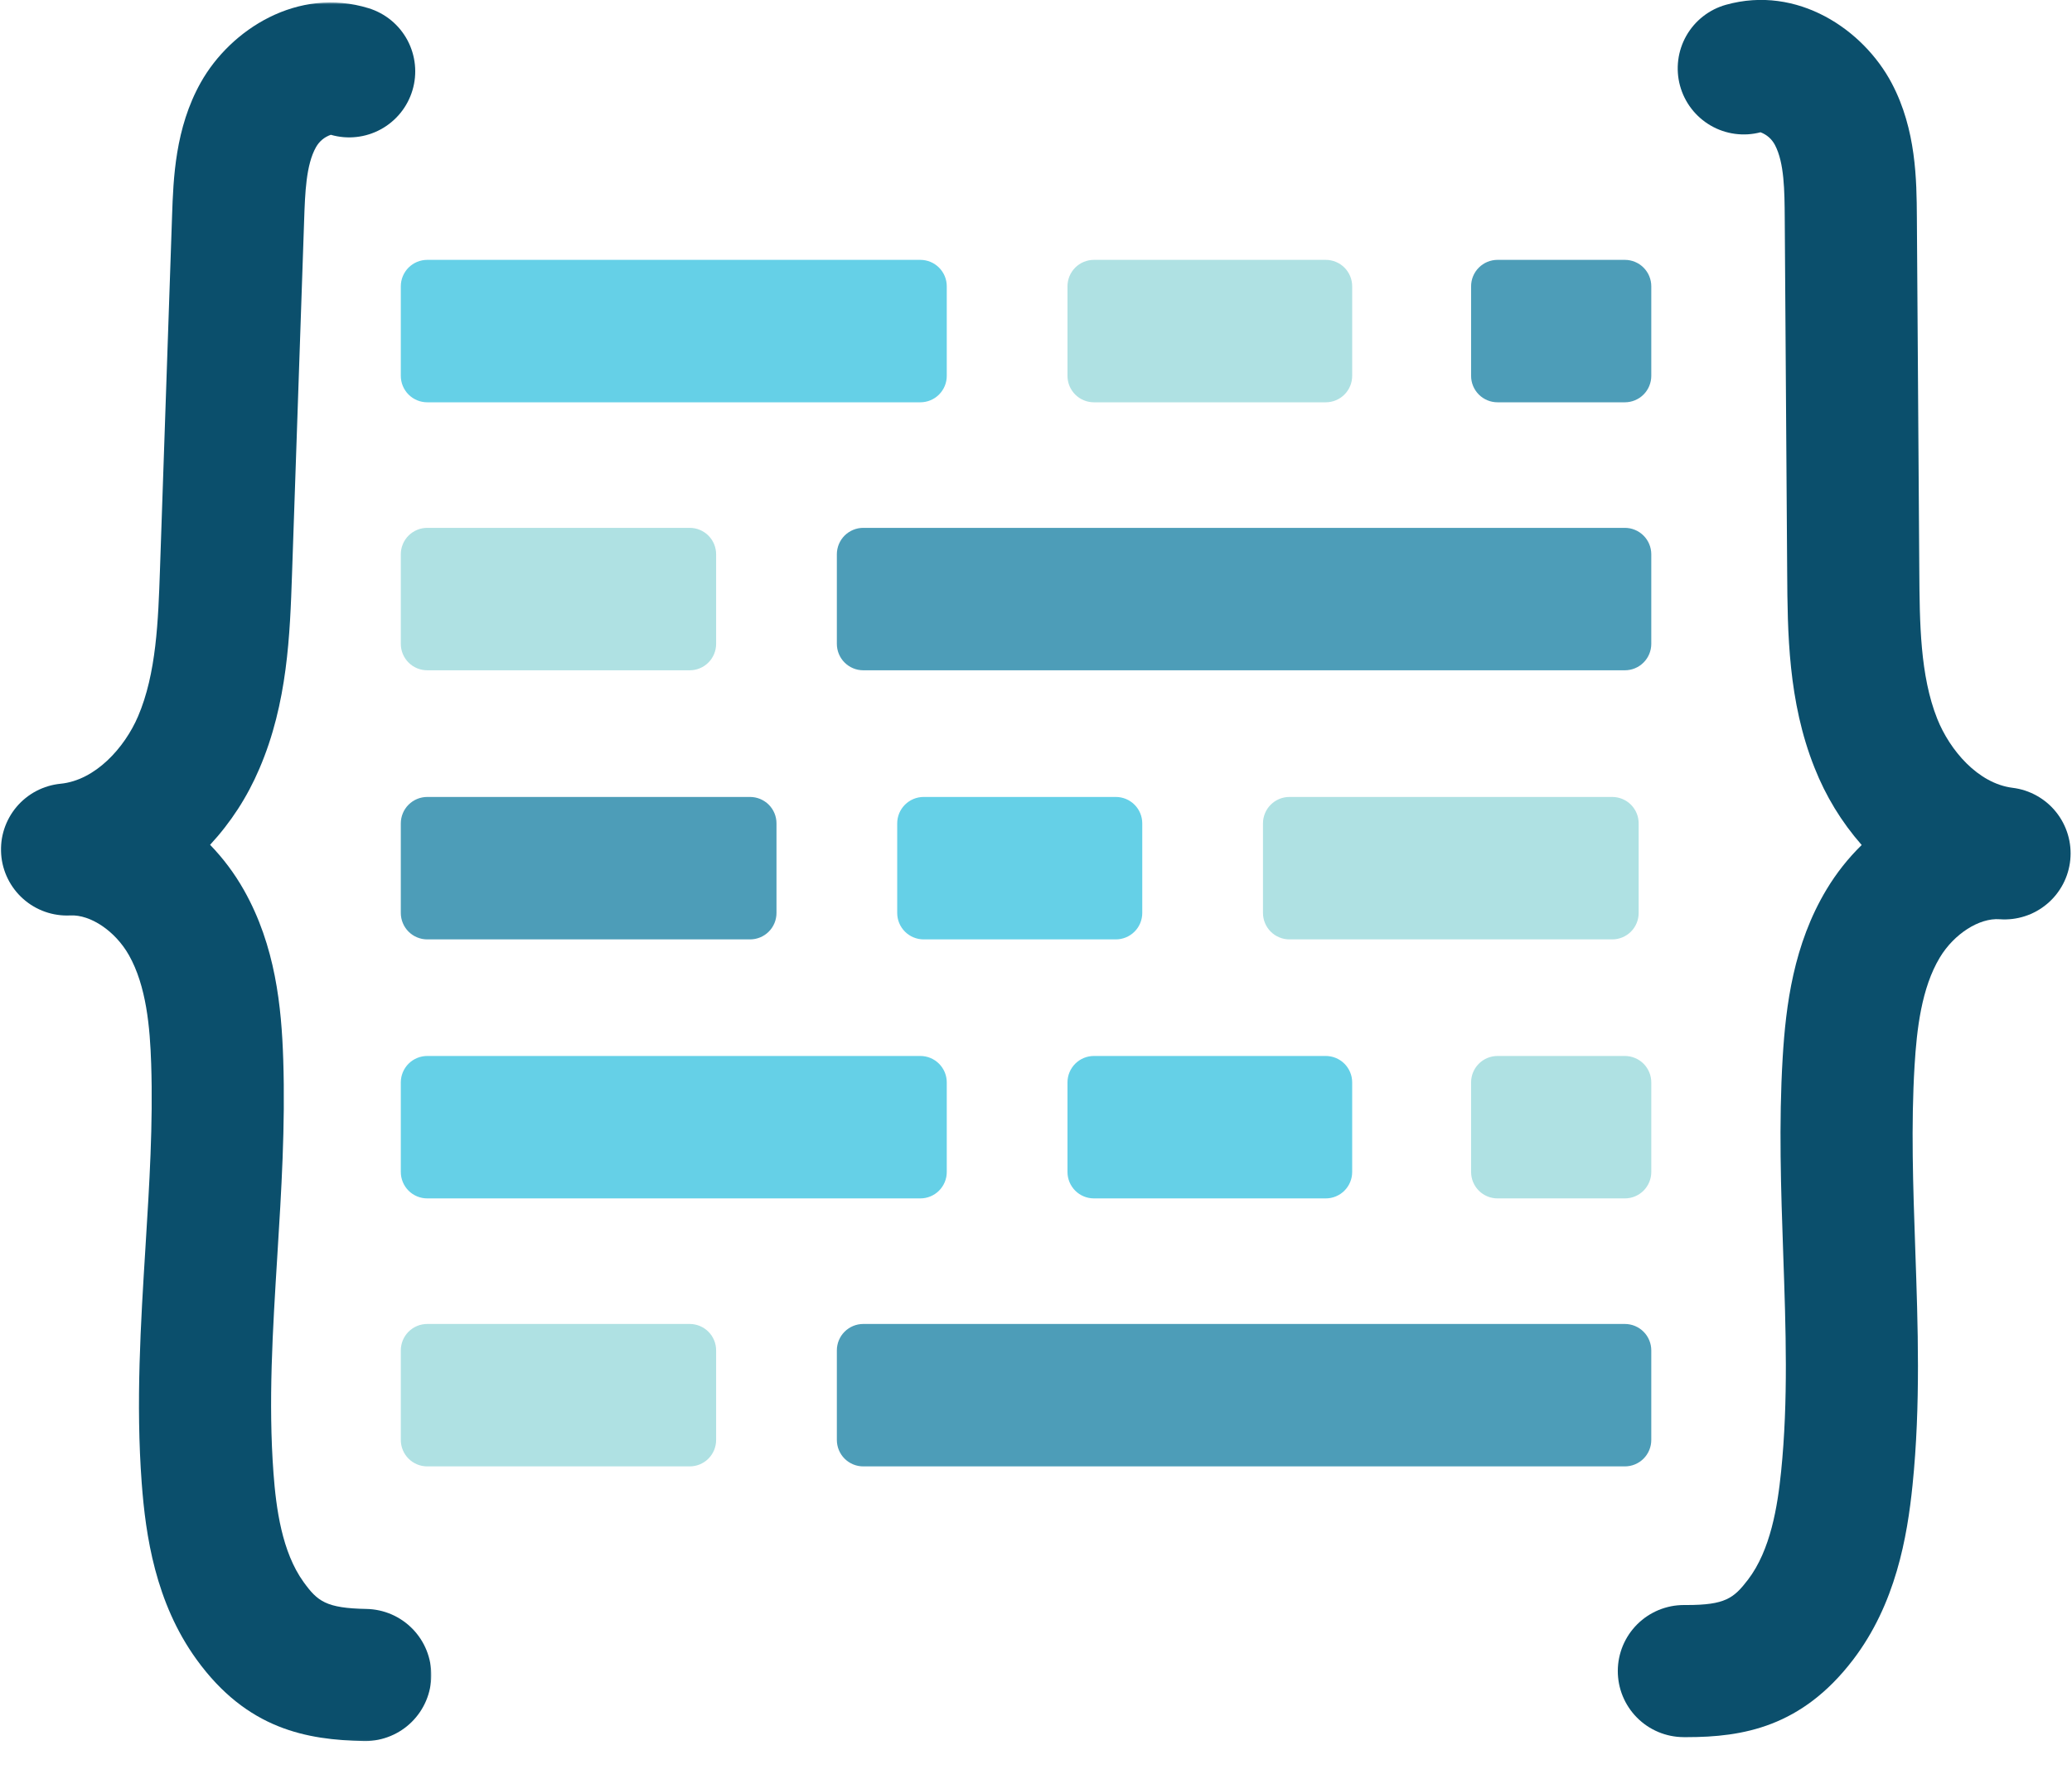 <svg width="677" height="583" viewBox="0 0 677 583" fill="none" xmlns="http://www.w3.org/2000/svg">
<g clip-path="url(#clip0_540_2)">
<mask id="mask0_540_2" style="mask-type:luminance" maskUnits="userSpaceOnUse" x="-1" y="0" width="142" height="570">
<path d="M-0.333 0.667H141V569.677H-0.333V0.667Z" fill="white"/>
</mask>
<g mask="url(#mask0_540_2)">
<path d="M119.349 568.995C119.214 568.995 119.073 568.99 118.937 568.99C100.276 568.641 80.734 565.172 64.224 542.344C50.755 523.729 47.573 501.735 46.302 484.646C44.359 458.5 45.974 432.615 47.531 407.584C48.823 386.849 50.036 367.271 49.396 347.636C49.005 335.761 47.833 322.25 42.115 312.136C37.688 304.313 29.578 298.828 22.932 299.177C21.542 299.245 20.156 299.177 18.776 298.974C17.396 298.776 16.047 298.443 14.734 297.979C13.417 297.516 12.156 296.927 10.958 296.224C9.755 295.516 8.63 294.698 7.589 293.771C6.547 292.849 5.599 291.834 4.755 290.724C3.906 289.615 3.177 288.438 2.557 287.188C1.937 285.938 1.448 284.641 1.078 283.297C0.714 281.948 0.479 280.584 0.375 279.193C0.276 277.802 0.307 276.412 0.474 275.026C0.641 273.646 0.943 272.287 1.37 270.964C1.802 269.636 2.354 268.365 3.031 267.146C3.708 265.922 4.495 264.781 5.391 263.714C6.292 262.646 7.281 261.677 8.37 260.802C9.453 259.927 10.615 259.167 11.849 258.516C13.083 257.87 14.37 257.344 15.703 256.943C17.036 256.542 18.401 256.271 19.786 256.136C31.224 255.005 40.734 244.292 45.083 234.167C51.099 220.177 51.698 202.854 52.271 186.104L56.224 70.464C56.641 58.412 57.203 41.907 65.594 26.969C75.38 9.531 97.37 -4.406 120.437 2.683C121.786 3.099 123.078 3.636 124.318 4.308C125.562 4.974 126.724 5.755 127.812 6.651C128.901 7.547 129.891 8.542 130.786 9.63C131.677 10.724 132.458 11.891 133.125 13.13C133.786 14.375 134.323 15.672 134.734 17.021C135.146 18.37 135.422 19.745 135.562 21.146C135.708 22.547 135.708 23.953 135.578 25.354C135.443 26.755 135.177 28.136 134.771 29.485C134.37 30.834 133.839 32.136 133.182 33.38C132.526 34.63 131.755 35.802 130.865 36.896C129.979 37.99 128.995 38.99 127.911 39.891C126.828 40.797 125.672 41.584 124.432 42.261C123.193 42.938 121.906 43.485 120.557 43.907C119.214 44.328 117.844 44.62 116.443 44.771C115.042 44.927 113.635 44.943 112.234 44.823C110.828 44.698 109.448 44.443 108.094 44.052C105.974 44.802 104.354 46.151 103.24 48.104C99.99 53.886 99.677 63.063 99.375 71.938L95.417 187.584C94.74 207.36 93.969 229.771 84.745 251.219C80.818 260.443 75.448 268.735 68.646 276.094C72.963 280.552 76.646 285.485 79.698 290.886C90.016 309.136 91.984 329.099 92.542 346.219C93.255 367.906 91.917 389.438 90.62 410.266C89.088 434.938 87.635 458.24 89.359 481.448C90.203 492.854 92.094 507.209 99.203 517.042C103.766 523.349 106.542 525.578 119.745 525.823C121.151 525.849 122.547 526.016 123.922 526.313C125.297 526.61 126.63 527.042 127.927 527.599C129.219 528.162 130.443 528.844 131.604 529.641C132.76 530.443 133.833 531.349 134.818 532.36C135.797 533.365 136.672 534.464 137.443 535.646C138.208 536.823 138.854 538.068 139.38 539.375C139.901 540.683 140.297 542.031 140.557 543.417C140.818 544.797 140.937 546.198 140.927 547.604C140.917 549.016 140.766 550.406 140.479 551.787C140.193 553.167 139.776 554.505 139.229 555.802C138.682 557.099 138.01 558.334 137.224 559.5C136.432 560.667 135.536 561.745 134.536 562.74C133.536 563.729 132.453 564.615 131.276 565.396C130.104 566.172 128.865 566.828 127.562 567.365C126.26 567.901 124.917 568.308 123.536 568.584C122.151 568.854 120.76 568.995 119.349 568.995Z" fill="#0B4F6C"/>
</g>
<path d="M551.083 567.719C550.734 567.719 550.385 567.719 550.042 567.714C549.339 567.709 548.63 567.672 547.932 567.599C547.229 567.521 546.531 567.417 545.844 567.276C545.151 567.131 544.469 566.959 543.797 566.75C543.12 566.542 542.458 566.297 541.807 566.026C541.156 565.75 540.521 565.448 539.901 565.11C539.281 564.776 538.677 564.407 538.094 564.016C537.51 563.62 536.948 563.198 536.401 562.745C535.859 562.297 535.339 561.818 534.844 561.318C534.349 560.818 533.875 560.292 533.432 559.745C532.984 559.198 532.568 558.631 532.182 558.042C531.792 557.454 531.432 556.849 531.099 556.224C530.771 555.599 530.474 554.964 530.203 554.308C529.937 553.657 529.703 552.99 529.5 552.318C529.297 551.641 529.13 550.954 528.995 550.266C528.859 549.573 528.76 548.875 528.693 548.172C528.625 547.469 528.594 546.766 528.594 546.058C528.599 545.355 528.635 544.651 528.703 543.948C528.776 543.245 528.88 542.552 529.021 541.86C529.161 541.167 529.333 540.485 529.542 539.808C529.745 539.136 529.984 538.474 530.255 537.818C530.531 537.167 530.833 536.532 531.167 535.912C531.5 535.292 531.865 534.688 532.255 534.099C532.651 533.516 533.068 532.948 533.521 532.407C533.969 531.86 534.443 531.339 534.943 530.839C535.443 530.344 535.964 529.87 536.51 529.422C537.057 528.974 537.62 528.558 538.208 528.167C538.797 527.776 539.401 527.412 540.021 527.084C540.646 526.75 541.281 526.448 541.932 526.177C542.589 525.912 543.25 525.672 543.927 525.469C544.599 525.266 545.286 525.094 545.974 524.954C546.667 524.818 547.365 524.714 548.068 524.646C548.771 524.579 549.474 524.542 550.177 524.542C550.453 524.542 550.766 524.542 551.057 524.542C563.656 524.542 566.474 522.349 571.135 516.256C578.521 506.594 580.797 492.287 581.958 480.901C584.313 457.745 583.5 434.412 582.641 409.704C581.917 388.855 581.167 367.297 582.469 345.641C583.5 328.537 586.01 308.631 596.818 290.662C600.021 285.339 603.839 280.506 608.281 276.157C601.677 268.625 596.542 260.198 592.865 250.881C584.224 229.188 584.068 206.766 583.938 186.985L583.141 71.282C583.078 62.401 583.016 53.224 579.938 47.375C578.88 45.407 577.313 44.026 575.229 43.23C573.865 43.589 572.479 43.808 571.073 43.896C569.661 43.98 568.26 43.927 566.865 43.74C565.469 43.552 564.104 43.23 562.766 42.771C561.432 42.318 560.156 41.735 558.938 41.026C557.719 40.323 556.578 39.5 555.521 38.573C554.458 37.641 553.5 36.62 552.641 35.5C551.781 34.386 551.042 33.193 550.411 31.927C549.786 30.667 549.292 29.355 548.922 27.995C548.552 26.636 548.318 25.25 548.224 23.844C548.125 22.438 548.167 21.037 548.344 19.636C548.521 18.24 548.828 16.87 549.276 15.532C549.719 14.193 550.292 12.912 550.984 11.688C551.682 10.464 552.49 9.313 553.411 8.245C554.333 7.177 555.349 6.214 556.458 5.344C557.568 4.474 558.755 3.724 560.01 3.084C561.271 2.448 562.578 1.943 563.932 1.563C587.214 -4.953 608.807 9.558 618.13 27.25C626.12 42.412 626.229 58.927 626.313 70.99L627.109 186.688C627.224 203.443 627.339 220.766 632.969 234.907C637.042 245.115 646.234 256.052 657.62 257.469C659 257.641 660.354 257.943 661.682 258.375C663.005 258.813 664.276 259.37 665.495 260.052C666.708 260.73 667.849 261.521 668.917 262.422C669.979 263.323 670.948 264.318 671.818 265.412C672.688 266.5 673.443 267.662 674.089 268.896C674.734 270.131 675.255 271.417 675.651 272.756C676.047 274.094 676.313 275.454 676.448 276.844C676.578 278.23 676.578 279.62 676.438 281.006C676.302 282.396 676.031 283.756 675.63 285.094C675.234 286.427 674.708 287.714 674.057 288.948C673.406 290.177 672.646 291.339 671.771 292.427C670.896 293.511 669.927 294.506 668.859 295.401C667.792 296.302 666.651 297.089 665.432 297.766C664.214 298.443 662.938 298.995 661.615 299.422C660.286 299.855 658.932 300.151 657.547 300.323C656.161 300.49 654.776 300.521 653.385 300.422C646.734 299.912 638.469 305.188 633.818 312.917C627.818 322.886 626.281 336.365 625.563 348.235C624.38 367.849 625.068 387.448 625.786 408.204C626.661 433.266 627.563 459.188 624.906 485.276C623.172 502.313 619.391 524.214 605.432 542.474C588.635 564.443 569.422 567.719 551.083 567.719Z" fill="#0B4F6C"/>
<path d="M139.594 84.927H300.709C301.276 84.927 301.839 84.979 302.391 85.093C302.948 85.203 303.49 85.364 304.011 85.583C304.537 85.802 305.031 86.067 305.505 86.38C305.974 86.698 306.412 87.052 306.813 87.453C307.214 87.854 307.573 88.291 307.886 88.765C308.203 89.234 308.469 89.734 308.688 90.255C308.901 90.781 309.068 91.317 309.177 91.875C309.287 92.432 309.344 92.995 309.344 93.562V122.838C309.344 123.406 309.287 123.968 309.177 124.526C309.068 125.083 308.901 125.619 308.688 126.146C308.469 126.666 308.203 127.166 307.886 127.635C307.573 128.109 307.214 128.547 306.813 128.948C306.412 129.349 305.974 129.703 305.505 130.021C305.031 130.333 304.537 130.599 304.011 130.817C303.49 131.036 302.948 131.198 302.391 131.307C301.839 131.422 301.276 131.474 300.709 131.474H139.594C139.026 131.474 138.469 131.422 137.912 131.307C137.354 131.198 136.813 131.036 136.292 130.817C135.766 130.599 135.271 130.333 134.797 130.021C134.328 129.703 133.891 129.349 133.49 128.948C133.089 128.547 132.729 128.109 132.417 127.635C132.099 127.166 131.833 126.666 131.62 126.146C131.401 125.619 131.235 125.083 131.125 124.526C131.016 123.968 130.958 123.406 130.958 122.838V93.562C130.958 92.995 131.016 92.432 131.125 91.875C131.235 91.317 131.401 90.781 131.62 90.255C131.833 89.734 132.099 89.234 132.417 88.765C132.729 88.291 133.089 87.854 133.49 87.453C133.891 87.052 134.328 86.698 134.797 86.38C135.271 86.067 135.766 85.802 136.292 85.583C136.813 85.364 137.354 85.203 137.912 85.093C138.469 84.979 139.026 84.927 139.594 84.927Z" fill="#65D0E7"/>
<path d="M282.068 172.511H530.901C531.469 172.511 532.026 172.563 532.583 172.672C533.14 172.787 533.682 172.948 534.203 173.167C534.729 173.381 535.224 173.651 535.698 173.964C536.167 174.282 536.604 174.636 537.005 175.037C537.406 175.438 537.765 175.875 538.078 176.344C538.396 176.818 538.661 177.313 538.875 177.839C539.094 178.365 539.255 178.901 539.37 179.459C539.479 180.016 539.536 180.578 539.536 181.141V210.422C539.536 210.99 539.479 211.552 539.37 212.11C539.255 212.662 539.094 213.203 538.875 213.729C538.661 214.25 538.396 214.75 538.078 215.219C537.765 215.693 537.406 216.131 537.005 216.526C536.604 216.927 536.167 217.287 535.698 217.604C535.224 217.917 534.729 218.183 534.203 218.401C533.682 218.62 533.14 218.782 532.583 218.891C532.026 219 531.469 219.058 530.901 219.058H282.068C281.5 219.058 280.937 219 280.38 218.891C279.823 218.782 279.286 218.62 278.76 218.401C278.239 218.183 277.739 217.917 277.271 217.604C276.797 217.287 276.359 216.927 275.958 216.526C275.557 216.131 275.203 215.693 274.885 215.219C274.573 214.75 274.307 214.25 274.088 213.729C273.87 213.203 273.708 212.662 273.599 212.11C273.484 211.552 273.432 210.99 273.432 210.422V181.141C273.432 180.578 273.484 180.016 273.599 179.459C273.708 178.901 273.87 178.365 274.088 177.839C274.307 177.313 274.573 176.818 274.885 176.344C275.203 175.875 275.557 175.438 275.958 175.037C276.359 174.636 276.797 174.282 277.271 173.964C277.739 173.651 278.239 173.381 278.76 173.167C279.286 172.948 279.823 172.787 280.38 172.672C280.937 172.563 281.5 172.511 282.068 172.511Z" fill="#4D9DB8"/>
<path d="M139.594 172.511H225.349C225.917 172.511 226.479 172.563 227.037 172.672C227.594 172.787 228.13 172.948 228.656 173.167C229.177 173.381 229.677 173.651 230.151 173.964C230.62 174.282 231.057 174.636 231.458 175.037C231.86 175.438 232.214 175.875 232.531 176.344C232.844 176.818 233.11 177.313 233.328 177.839C233.547 178.365 233.708 178.901 233.818 179.459C233.932 180.016 233.985 180.578 233.985 181.141V210.422C233.985 210.99 233.932 211.552 233.818 212.11C233.708 212.662 233.547 213.203 233.328 213.729C233.11 214.25 232.844 214.75 232.531 215.219C232.214 215.693 231.86 216.131 231.458 216.526C231.057 216.927 230.62 217.287 230.151 217.604C229.677 217.917 229.177 218.183 228.656 218.401C228.13 218.62 227.594 218.782 227.037 218.891C226.479 219 225.917 219.058 225.349 219.058H139.594C139.026 219.058 138.469 219 137.912 218.891C137.354 218.782 136.813 218.62 136.292 218.401C135.766 218.183 135.271 217.917 134.797 217.604C134.328 217.287 133.891 216.927 133.49 216.526C133.089 216.131 132.729 215.693 132.417 215.219C132.099 214.75 131.833 214.25 131.62 213.729C131.401 213.203 131.235 212.662 131.125 212.11C131.016 211.552 130.958 210.99 130.958 210.422V181.141C130.958 180.578 131.016 180.016 131.125 179.459C131.235 178.901 131.401 178.365 131.62 177.839C131.833 177.313 132.099 176.818 132.417 176.344C132.729 175.875 133.089 175.438 133.49 175.037C133.891 174.636 134.328 174.282 134.797 173.964C135.271 173.651 135.766 173.381 136.292 173.167C136.813 172.948 137.354 172.787 137.912 172.672C138.469 172.563 139.026 172.511 139.594 172.511Z" fill="#AFE1E3"/>
<path d="M357.422 84.927H433.172C433.74 84.927 434.297 84.979 434.854 85.093C435.412 85.203 435.953 85.364 436.474 85.583C437 85.802 437.495 86.067 437.969 86.38C438.438 86.698 438.875 87.052 439.276 87.453C439.677 87.854 440.037 88.291 440.349 88.765C440.667 89.234 440.932 89.734 441.146 90.255C441.365 90.781 441.531 91.317 441.641 91.875C441.75 92.432 441.807 92.995 441.807 93.562V122.838C441.807 123.406 441.75 123.968 441.641 124.526C441.531 125.083 441.365 125.619 441.146 126.146C440.932 126.666 440.667 127.166 440.349 127.635C440.037 128.109 439.677 128.547 439.276 128.948C438.875 129.349 438.438 129.703 437.969 130.021C437.495 130.333 437 130.599 436.474 130.817C435.953 131.036 435.412 131.198 434.854 131.307C434.297 131.422 433.74 131.474 433.172 131.474H357.422C356.854 131.474 356.292 131.422 355.74 131.307C355.182 131.198 354.641 131.036 354.12 130.817C353.594 130.599 353.094 130.333 352.625 130.021C352.151 129.703 351.719 129.349 351.318 128.948C350.917 128.547 350.557 128.109 350.245 127.635C349.927 127.166 349.662 126.666 349.443 126.146C349.229 125.619 349.063 125.083 348.953 124.526C348.844 123.968 348.787 123.406 348.787 122.838V93.562C348.787 92.995 348.844 92.432 348.953 91.875C349.063 91.317 349.229 90.781 349.443 90.255C349.662 89.734 349.927 89.234 350.245 88.765C350.557 88.291 350.917 87.854 351.318 87.453C351.719 87.052 352.151 86.698 352.625 86.38C353.094 86.067 353.594 85.802 354.12 85.583C354.641 85.364 355.182 85.203 355.74 85.093C356.292 84.979 356.854 84.927 357.422 84.927Z" fill="#AFE1E3"/>
<path d="M489.297 84.927H530.901C531.469 84.927 532.026 84.979 532.583 85.093C533.141 85.203 533.682 85.364 534.203 85.583C534.729 85.802 535.224 86.067 535.698 86.38C536.167 86.698 536.604 87.052 537.005 87.453C537.406 87.854 537.766 88.291 538.078 88.765C538.396 89.234 538.662 89.734 538.875 90.255C539.094 90.781 539.255 91.317 539.37 91.875C539.479 92.432 539.537 92.995 539.537 93.562V122.838C539.537 123.406 539.479 123.968 539.37 124.526C539.255 125.083 539.094 125.619 538.875 126.146C538.662 126.666 538.396 127.166 538.078 127.635C537.766 128.109 537.406 128.547 537.005 128.948C536.604 129.349 536.167 129.703 535.698 130.021C535.224 130.333 534.729 130.599 534.203 130.817C533.682 131.036 533.141 131.198 532.583 131.307C532.026 131.422 531.469 131.474 530.901 131.474H489.297C488.729 131.474 488.167 131.422 487.61 131.307C487.057 131.198 486.516 131.036 485.99 130.817C485.469 130.599 484.969 130.333 484.5 130.021C484.026 129.703 483.589 129.349 483.193 128.948C482.792 128.547 482.432 128.109 482.115 127.635C481.802 127.166 481.537 126.666 481.318 126.146C481.099 125.619 480.938 125.083 480.828 124.526C480.719 123.968 480.662 123.406 480.662 122.838V93.562C480.662 92.995 480.719 92.432 480.828 91.875C480.938 91.317 481.099 90.781 481.318 90.255C481.537 89.734 481.802 89.234 482.115 88.765C482.432 88.291 482.792 87.854 483.193 87.453C483.589 87.052 484.026 86.698 484.5 86.38C484.969 86.067 485.469 85.802 485.99 85.583C486.516 85.364 487.057 85.203 487.61 85.093C488.167 84.979 488.729 84.927 489.297 84.927Z" fill="#4D9DB8"/>
<path d="M139.594 345.104H300.709C301.276 345.104 301.839 345.157 302.391 345.271C302.948 345.381 303.49 345.542 304.011 345.761C304.537 345.979 305.031 346.245 305.505 346.558C305.974 346.875 306.412 347.229 306.813 347.631C307.214 348.032 307.573 348.469 307.886 348.943C308.203 349.412 308.469 349.912 308.688 350.433C308.901 350.959 309.068 351.495 309.177 352.052C309.287 352.61 309.344 353.172 309.344 353.74V383.016C309.344 383.584 309.287 384.146 309.177 384.703C309.068 385.261 308.901 385.797 308.688 386.323C308.469 386.844 308.203 387.344 307.886 387.813C307.573 388.287 307.214 388.724 306.813 389.125C306.412 389.526 305.974 389.881 305.505 390.198C305.031 390.511 304.537 390.776 304.011 390.995C303.49 391.214 302.948 391.375 302.391 391.485C301.839 391.599 301.276 391.651 300.709 391.651H139.594C139.026 391.651 138.469 391.599 137.912 391.485C137.354 391.375 136.813 391.214 136.292 390.995C135.766 390.776 135.271 390.511 134.797 390.198C134.328 389.881 133.891 389.526 133.49 389.125C133.089 388.724 132.729 388.287 132.417 387.813C132.099 387.344 131.833 386.844 131.62 386.323C131.401 385.797 131.235 385.261 131.125 384.703C131.016 384.146 130.958 383.584 130.958 383.016V353.74C130.958 353.172 131.016 352.61 131.125 352.052C131.235 351.495 131.401 350.959 131.62 350.433C131.833 349.912 132.099 349.412 132.417 348.943C132.729 348.469 133.089 348.032 133.49 347.631C133.891 347.229 134.328 346.875 134.797 346.558C135.271 346.245 135.766 345.979 136.292 345.761C136.813 345.542 137.354 345.381 137.912 345.271C138.469 345.157 139.026 345.104 139.594 345.104Z" fill="#65D0E7"/>
<path d="M282.068 432.688H530.901C531.469 432.688 532.026 432.74 532.583 432.854C533.14 432.964 533.682 433.125 534.203 433.344C534.729 433.563 535.224 433.828 535.698 434.141C536.167 434.458 536.604 434.813 537.005 435.214C537.406 435.615 537.765 436.052 538.078 436.521C538.396 436.995 538.661 437.495 538.875 438.016C539.094 438.542 539.255 439.078 539.37 439.635C539.479 440.193 539.536 440.755 539.536 441.323V470.599C539.536 471.167 539.479 471.729 539.37 472.286C539.255 472.839 539.094 473.38 538.875 473.906C538.661 474.427 538.396 474.927 538.078 475.396C537.765 475.87 537.406 476.307 537.005 476.708C536.604 477.109 536.167 477.464 535.698 477.781C535.224 478.094 534.729 478.359 534.203 478.578C533.682 478.797 533.14 478.958 532.583 479.068C532.026 479.182 531.469 479.234 530.901 479.234H282.068C281.5 479.234 280.937 479.182 280.38 479.068C279.823 478.958 279.286 478.797 278.76 478.578C278.239 478.359 277.739 478.094 277.271 477.781C276.797 477.464 276.359 477.109 275.958 476.708C275.557 476.307 275.203 475.87 274.885 475.396C274.573 474.927 274.307 474.427 274.088 473.906C273.87 473.38 273.708 472.839 273.599 472.286C273.484 471.729 273.432 471.167 273.432 470.599V441.323C273.432 440.755 273.484 440.193 273.599 439.635C273.708 439.078 273.87 438.542 274.088 438.016C274.307 437.495 274.573 436.995 274.885 436.521C275.203 436.052 275.557 435.615 275.958 435.214C276.359 434.813 276.797 434.458 277.271 434.141C277.739 433.828 278.239 433.563 278.76 433.344C279.286 433.125 279.823 432.964 280.38 432.854C280.937 432.74 281.5 432.688 282.068 432.688Z" fill="#4D9DB8"/>
<path d="M139.594 432.688H225.349C225.917 432.688 226.479 432.74 227.037 432.854C227.594 432.964 228.13 433.125 228.656 433.344C229.177 433.563 229.677 433.828 230.151 434.141C230.62 434.458 231.057 434.813 231.458 435.214C231.86 435.615 232.214 436.052 232.531 436.521C232.844 436.995 233.11 437.495 233.328 438.016C233.547 438.542 233.708 439.078 233.818 439.635C233.932 440.193 233.985 440.755 233.985 441.323V470.599C233.985 471.167 233.932 471.729 233.818 472.286C233.708 472.839 233.547 473.38 233.328 473.906C233.11 474.427 232.844 474.927 232.531 475.396C232.214 475.87 231.86 476.307 231.458 476.708C231.057 477.109 230.62 477.464 230.151 477.781C229.677 478.094 229.177 478.359 228.656 478.578C228.13 478.797 227.594 478.958 227.037 479.068C226.479 479.182 225.917 479.234 225.349 479.234H139.594C139.026 479.234 138.469 479.182 137.912 479.068C137.354 478.958 136.813 478.797 136.292 478.578C135.766 478.359 135.271 478.094 134.797 477.781C134.328 477.464 133.891 477.109 133.49 476.708C133.089 476.307 132.729 475.87 132.417 475.396C132.099 474.927 131.833 474.427 131.62 473.906C131.401 473.38 131.235 472.839 131.125 472.286C131.016 471.729 130.958 471.167 130.958 470.599V441.323C130.958 440.755 131.016 440.193 131.125 439.635C131.235 439.078 131.401 438.542 131.62 438.016C131.833 437.495 132.099 436.995 132.417 436.521C132.729 436.052 133.089 435.615 133.49 435.214C133.891 434.813 134.328 434.458 134.797 434.141C135.271 433.828 135.766 433.563 136.292 433.344C136.813 433.125 137.354 432.964 137.912 432.854C138.469 432.74 139.026 432.688 139.594 432.688Z" fill="#AFE1E3"/>
<path d="M357.422 345.104H433.172C433.74 345.104 434.297 345.157 434.854 345.271C435.412 345.381 435.953 345.542 436.474 345.761C437 345.979 437.495 346.245 437.969 346.558C438.438 346.875 438.875 347.229 439.276 347.631C439.677 348.032 440.037 348.469 440.349 348.943C440.667 349.412 440.932 349.912 441.146 350.433C441.365 350.959 441.531 351.495 441.641 352.052C441.75 352.61 441.807 353.172 441.807 353.74V383.016C441.807 383.584 441.75 384.146 441.641 384.703C441.531 385.261 441.365 385.797 441.146 386.323C440.932 386.844 440.667 387.344 440.349 387.813C440.037 388.287 439.677 388.724 439.276 389.125C438.875 389.526 438.438 389.881 437.969 390.198C437.495 390.511 437 390.776 436.474 390.995C435.953 391.214 435.412 391.375 434.854 391.485C434.297 391.599 433.74 391.651 433.172 391.651H357.422C356.854 391.651 356.292 391.599 355.74 391.485C355.182 391.375 354.641 391.214 354.12 390.995C353.594 390.776 353.094 390.511 352.625 390.198C352.151 389.881 351.719 389.526 351.318 389.125C350.917 388.724 350.557 388.287 350.245 387.813C349.927 387.344 349.662 386.844 349.443 386.323C349.229 385.797 349.063 385.261 348.953 384.703C348.844 384.146 348.787 383.584 348.787 383.016V353.74C348.787 353.172 348.844 352.61 348.953 352.052C349.063 351.495 349.229 350.959 349.443 350.433C349.662 349.912 349.927 349.412 350.245 348.943C350.557 348.469 350.917 348.032 351.318 347.631C351.719 347.229 352.151 346.875 352.625 346.558C353.094 346.245 353.594 345.979 354.12 345.761C354.641 345.542 355.182 345.381 355.74 345.271C356.292 345.157 356.854 345.104 357.422 345.104Z" fill="#65D0E7"/>
<path d="M489.297 345.104H530.901C531.469 345.104 532.026 345.157 532.583 345.271C533.141 345.381 533.682 345.542 534.203 345.761C534.729 345.979 535.224 346.245 535.698 346.558C536.167 346.875 536.604 347.229 537.005 347.631C537.406 348.032 537.766 348.469 538.078 348.943C538.396 349.412 538.662 349.912 538.875 350.433C539.094 350.959 539.255 351.495 539.37 352.052C539.479 352.61 539.537 353.172 539.537 353.74V383.016C539.537 383.584 539.479 384.146 539.37 384.703C539.255 385.261 539.094 385.797 538.875 386.323C538.662 386.844 538.396 387.344 538.078 387.813C537.766 388.287 537.406 388.724 537.005 389.125C536.604 389.526 536.167 389.881 535.698 390.198C535.224 390.511 534.729 390.776 534.203 390.995C533.682 391.214 533.141 391.375 532.583 391.485C532.026 391.599 531.469 391.651 530.901 391.651H489.297C488.729 391.651 488.167 391.599 487.61 391.485C487.057 391.375 486.516 391.214 485.99 390.995C485.469 390.776 484.969 390.511 484.5 390.198C484.026 389.881 483.589 389.526 483.193 389.125C482.792 388.724 482.432 388.287 482.115 387.813C481.802 387.344 481.537 386.844 481.318 386.323C481.099 385.797 480.938 385.261 480.828 384.703C480.719 384.146 480.662 383.584 480.662 383.016V353.74C480.662 353.172 480.719 352.61 480.828 352.052C480.938 351.495 481.099 350.959 481.318 350.433C481.537 349.912 481.802 349.412 482.115 348.943C482.432 348.469 482.792 348.032 483.193 347.631C483.589 347.229 484.026 346.875 484.5 346.558C484.969 346.245 485.469 345.979 485.99 345.761C486.516 345.542 487.057 345.381 487.61 345.271C488.167 345.157 488.729 345.104 489.297 345.104Z" fill="#AFE1E3"/>
<path d="M139.594 260.453H245.073C245.641 260.453 246.203 260.51 246.761 260.62C247.318 260.729 247.854 260.896 248.38 261.109C248.901 261.328 249.401 261.594 249.87 261.911C250.344 262.224 250.781 262.583 251.182 262.984C251.583 263.385 251.938 263.818 252.255 264.292C252.568 264.76 252.834 265.26 253.052 265.786C253.271 266.307 253.432 266.849 253.542 267.406C253.656 267.958 253.708 268.521 253.708 269.089V298.37C253.708 298.938 253.656 299.495 253.542 300.052C253.432 300.609 253.271 301.151 253.052 301.672C252.834 302.198 252.568 302.693 252.255 303.167C251.938 303.635 251.583 304.073 251.182 304.474C250.781 304.875 250.344 305.234 249.87 305.547C249.401 305.865 248.901 306.13 248.38 306.344C247.854 306.563 247.318 306.724 246.761 306.839C246.203 306.948 245.641 307.005 245.073 307.005H139.594C139.026 307.005 138.469 306.948 137.912 306.839C137.354 306.724 136.813 306.563 136.292 306.344C135.766 306.13 135.271 305.865 134.797 305.547C134.328 305.234 133.891 304.875 133.49 304.474C133.089 304.073 132.729 303.635 132.417 303.167C132.099 302.693 131.833 302.198 131.62 301.672C131.401 301.151 131.235 300.609 131.125 300.052C131.016 299.495 130.958 298.938 130.958 298.37V269.089C130.958 268.521 131.016 267.958 131.125 267.406C131.235 266.849 131.401 266.307 131.62 265.786C131.833 265.26 132.099 264.76 132.417 264.292C132.729 263.818 133.089 263.385 133.49 262.984C133.891 262.583 134.328 262.224 134.797 261.911C135.271 261.594 135.766 261.328 136.292 261.109C136.813 260.896 137.354 260.729 137.912 260.62C138.469 260.51 139.026 260.453 139.594 260.453Z" fill="#4D9DB8"/>
<path d="M421.297 260.453H526.776C527.344 260.453 527.906 260.51 528.464 260.62C529.021 260.729 529.557 260.896 530.083 261.109C530.604 261.328 531.104 261.594 531.578 261.911C532.047 262.224 532.485 262.583 532.886 262.984C533.287 263.385 533.641 263.818 533.958 264.292C534.271 264.76 534.537 265.26 534.755 265.786C534.974 266.307 535.136 266.849 535.245 267.406C535.36 267.958 535.412 268.521 535.412 269.089V298.37C535.412 298.938 535.36 299.495 535.245 300.052C535.136 300.609 534.974 301.151 534.755 301.672C534.537 302.198 534.271 302.693 533.958 303.167C533.641 303.635 533.287 304.073 532.886 304.474C532.485 304.875 532.047 305.234 531.578 305.547C531.104 305.865 530.604 306.13 530.083 306.344C529.557 306.563 529.021 306.724 528.464 306.839C527.906 306.948 527.344 307.005 526.776 307.005H421.297C420.729 307.005 420.172 306.948 419.615 306.839C419.057 306.724 418.516 306.563 417.995 306.344C417.469 306.13 416.974 305.865 416.5 305.547C416.031 305.234 415.594 304.875 415.193 304.474C414.792 304.073 414.432 303.635 414.12 303.167C413.802 302.693 413.537 302.198 413.323 301.672C413.104 301.151 412.943 300.609 412.828 300.052C412.719 299.495 412.662 298.938 412.662 298.37V269.089C412.662 268.521 412.719 267.958 412.828 267.406C412.943 266.849 413.104 266.307 413.323 265.786C413.537 265.26 413.802 264.76 414.12 264.292C414.432 263.818 414.792 263.385 415.193 262.984C415.594 262.583 416.031 262.224 416.5 261.911C416.974 261.594 417.469 261.328 417.995 261.109C418.516 260.896 419.057 260.729 419.615 260.62C420.172 260.51 420.729 260.453 421.297 260.453Z" fill="#AFE1E3"/>
<path d="M301.786 260.453H364.583C365.151 260.453 365.713 260.51 366.271 260.62C366.823 260.729 367.364 260.896 367.89 261.109C368.411 261.328 368.911 261.594 369.38 261.911C369.854 262.224 370.286 262.583 370.687 262.984C371.088 263.385 371.448 263.818 371.765 264.292C372.078 264.76 372.344 265.26 372.562 265.786C372.776 266.307 372.943 266.849 373.052 267.406C373.161 267.958 373.219 268.521 373.219 269.089V298.37C373.219 298.938 373.161 299.495 373.052 300.052C372.943 300.609 372.776 301.151 372.562 301.672C372.344 302.198 372.078 302.693 371.765 303.167C371.448 303.635 371.088 304.073 370.687 304.474C370.286 304.875 369.854 305.234 369.38 305.547C368.911 305.865 368.411 306.13 367.89 306.344C367.364 306.563 366.823 306.724 366.271 306.839C365.713 306.948 365.151 307.005 364.583 307.005H301.786C301.219 307.005 300.656 306.948 300.104 306.839C299.547 306.724 299.005 306.563 298.484 306.344C297.958 306.13 297.463 305.865 296.989 305.547C296.521 305.234 296.083 304.875 295.682 304.474C295.281 304.073 294.922 303.635 294.609 303.167C294.292 302.693 294.026 302.198 293.807 301.672C293.594 301.151 293.427 300.609 293.318 300.052C293.208 299.495 293.151 298.938 293.151 298.37V269.089C293.151 268.521 293.208 267.958 293.318 267.406C293.427 266.849 293.594 266.307 293.807 265.786C294.026 265.26 294.292 264.76 294.609 264.292C294.922 263.818 295.281 263.385 295.682 262.984C296.083 262.583 296.521 262.224 296.989 261.911C297.463 261.594 297.958 261.328 298.484 261.109C299.005 260.896 299.547 260.729 300.104 260.62C300.656 260.51 301.219 260.453 301.786 260.453Z" fill="#65D0E7"/>
</g>
<defs>
<clipPath id="clip0_540_2">
<rect width="677" height="583" fill="white"/>
</clipPath>
</defs>
</svg>
